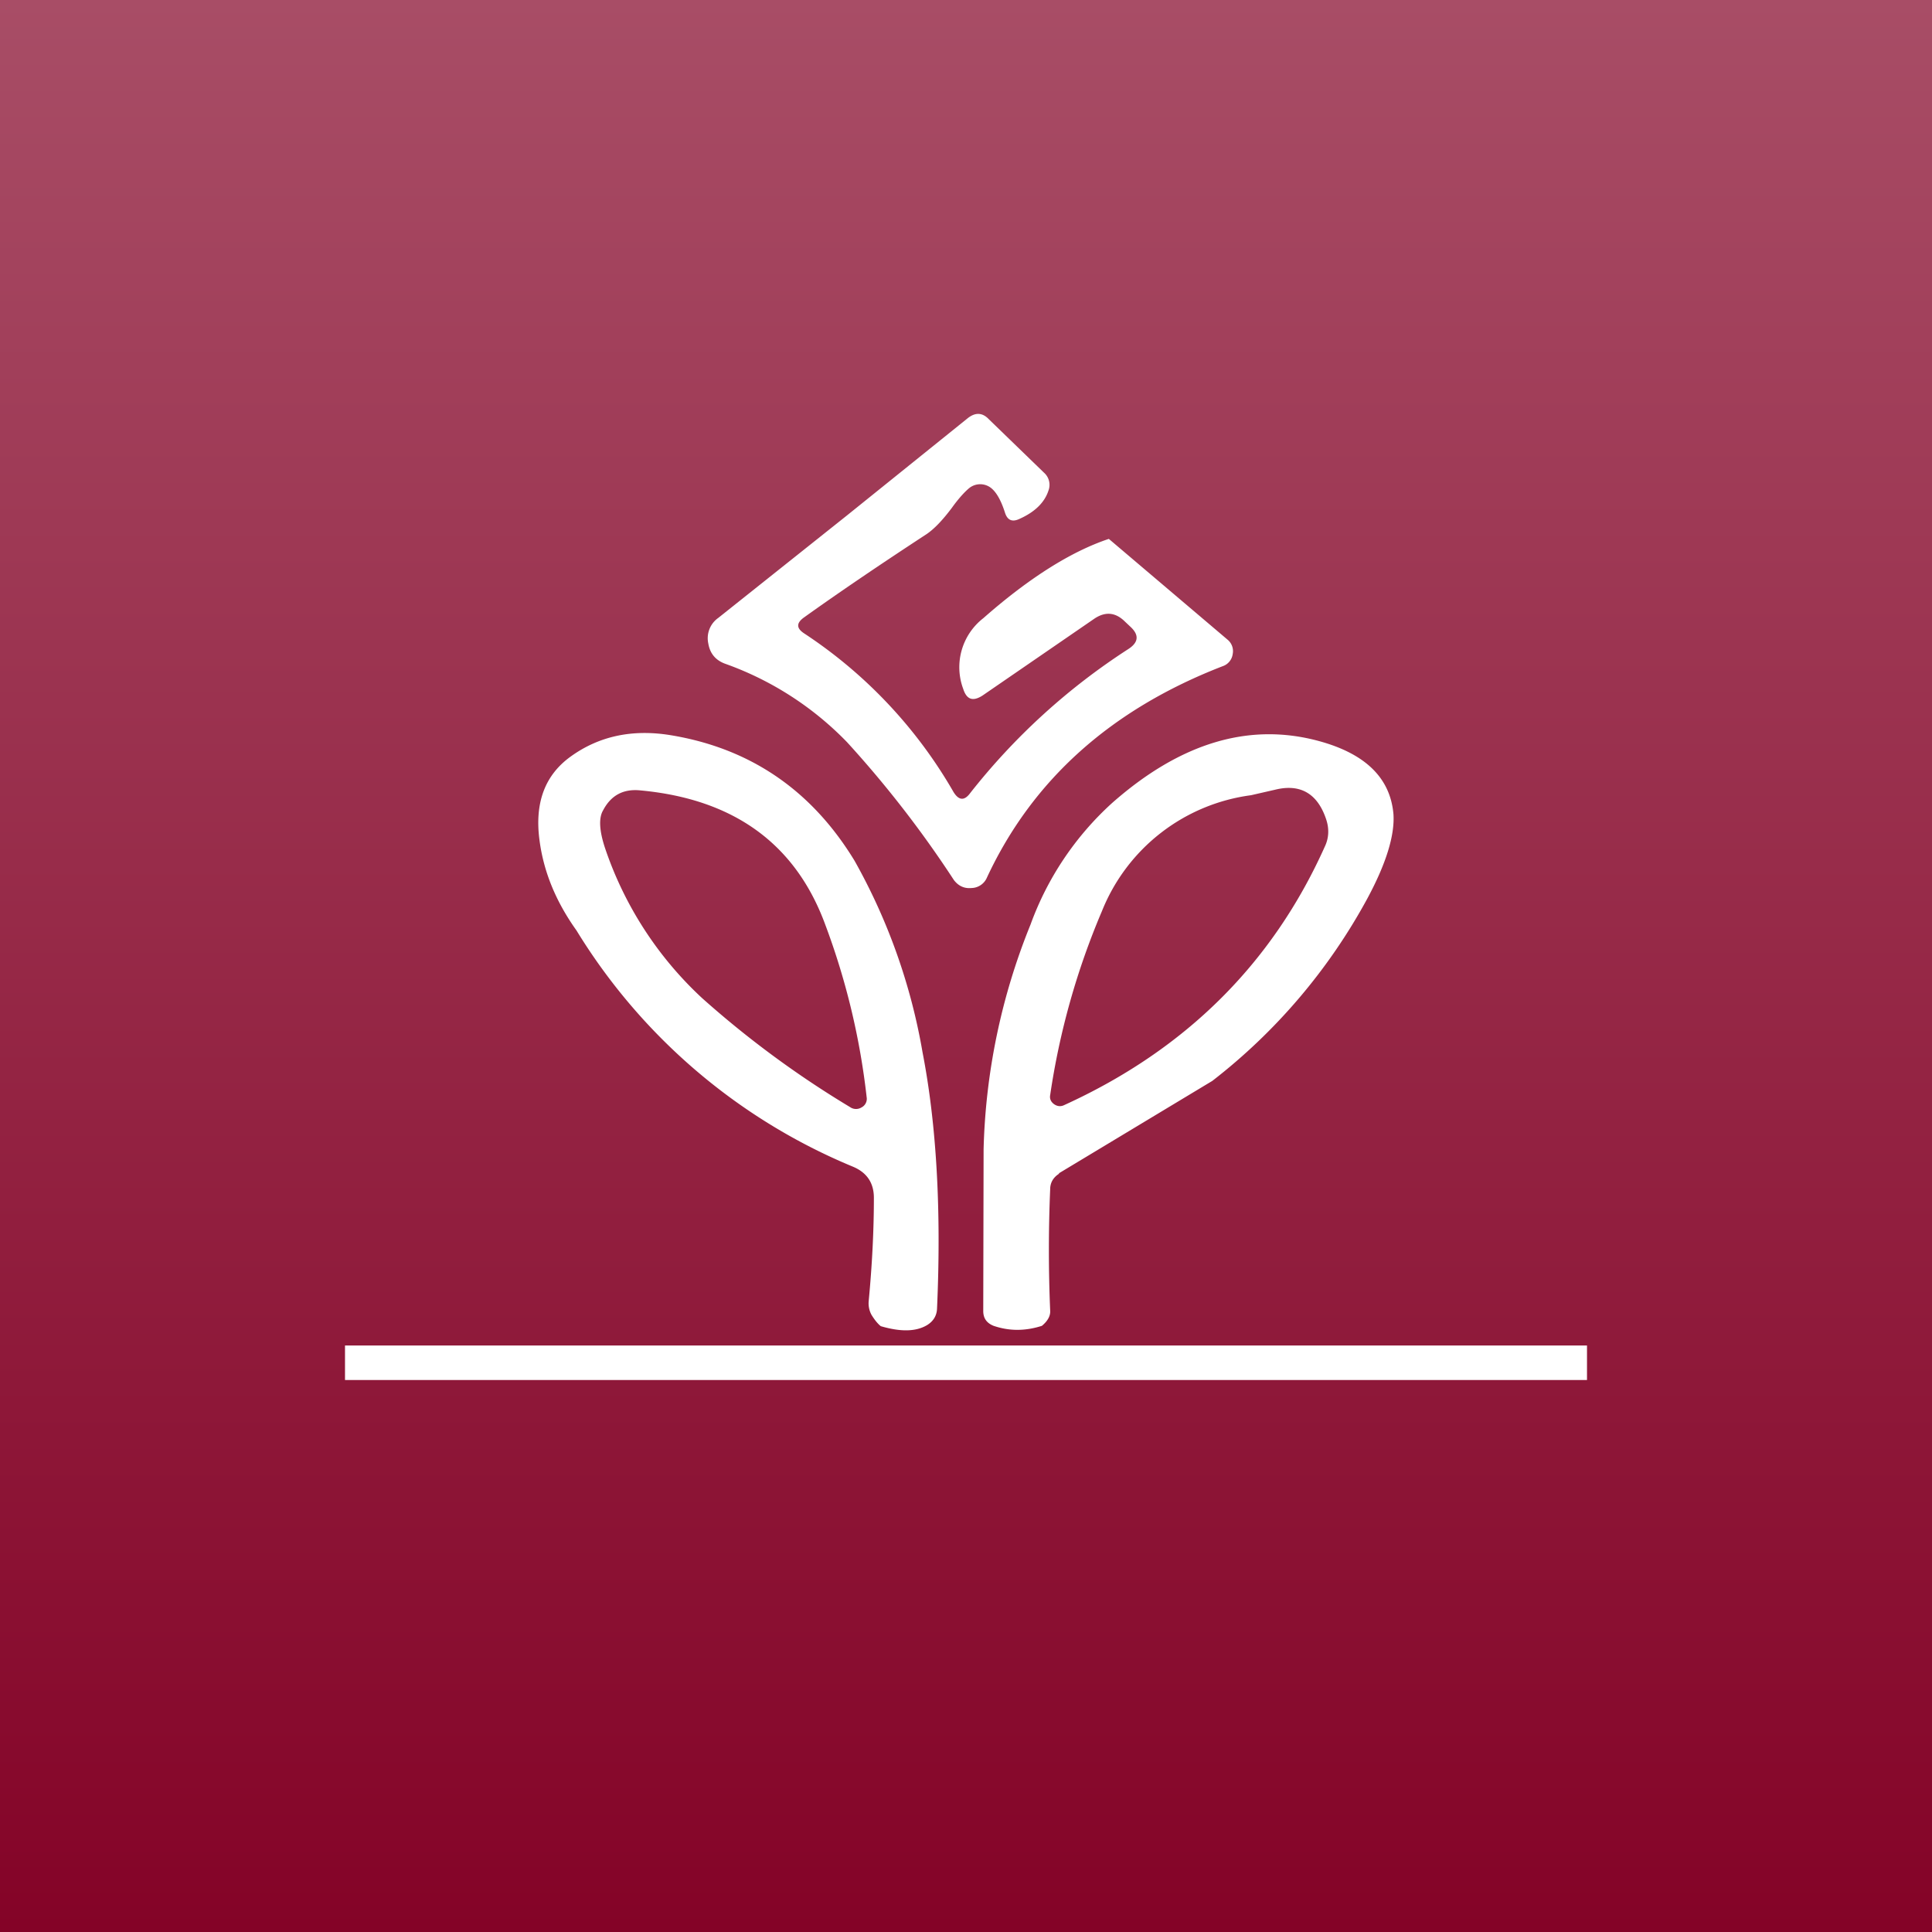 <!-- by TradingView --><svg width="56" height="56" viewBox="0 0 56 56" xmlns="http://www.w3.org/2000/svg"><rect x="0" y="0" width="56" height="56" fill="#808080" stroke="none"/><path fill="url(#a)" d="M0 0h56v56H0z"/><path fill-rule="evenodd" d="m35.58 18.54-3.44-2.92c-1.08.36-2.3 1.12-3.64 2.3a1.8 1.8 0 0 0-.58 2.05c.1.31.28.37.56.19l3.23-2.22c.32-.22.62-.2.9.08l.17.16c.24.23.22.44-.07.63a18.79 18.79 0 0 0-4.59 4.18c-.17.23-.33.21-.48-.03a13.64 13.64 0 0 0-4.33-4.6c-.23-.15-.23-.3-.01-.46 1.02-.73 2.2-1.53 3.56-2.42.22-.15.46-.4.73-.76.2-.28.38-.47.5-.57a.51.51 0 0 1 .57-.05c.18.1.34.35.47.76.07.22.21.28.42.18.45-.2.73-.48.84-.82a.47.47 0 0 0-.13-.52l-1.6-1.55c-.19-.2-.4-.2-.62-.02l-3.49 2.81-3.73 2.97a.72.72 0 0 0-.29.74c.05.3.22.5.52.6a9.22 9.22 0 0 1 3.5 2.26 31.26 31.26 0 0 1 3.1 4c.13.17.3.25.51.23a.5.5 0 0 0 .45-.31c1.32-2.83 3.6-4.87 6.83-6.12a.43.43 0 0 0 .29-.35.43.43 0 0 0-.15-.42Zm-10.05 19.9c-.1-.08-.19-.2-.27-.33a.7.7 0 0 1-.08-.4c.1-1.06.15-2.05.15-2.99 0-.43-.2-.73-.6-.9a17.03 17.03 0 0 1-8.02-6.85c-.6-.84-.95-1.7-1.07-2.6-.15-1.09.15-1.9.9-2.44.83-.6 1.8-.8 2.9-.62 2.31.38 4.09 1.6 5.33 3.64a17.3 17.3 0 0 1 1.97 5.55c.4 2.06.55 4.54.42 7.44-.01.2-.11.36-.29.47-.32.19-.76.2-1.34.03Zm-6.97-15.53c2.71.25 4.5 1.55 5.36 3.89a20.83 20.83 0 0 1 1.2 5 .28.28 0 0 1-.15.3.3.3 0 0 1-.33-.01 28.4 28.4 0 0 1-4.29-3.16 10.5 10.5 0 0 1-2.81-4.34c-.17-.51-.19-.88-.06-1.1.23-.44.59-.63 1.08-.58Zm12.13 11.1 4.45-2.68a16.83 16.83 0 0 0 4.49-5.28c.55-1.02.8-1.84.76-2.45-.09-1.04-.8-1.75-2.16-2.12-2.02-.55-4.02.05-6 1.8a8.81 8.81 0 0 0-2.36 3.52 18.53 18.53 0 0 0-1.36 6.51L28.5 38c0 .21.1.35.3.43.44.15.9.16 1.4 0 .17-.14.25-.29.24-.44a41.51 41.51 0 0 1 0-3.52c0-.2.1-.35.26-.45Zm7.75-10.26c-.25-.75-.75-1.04-1.48-.86l-.7.16a5.42 5.42 0 0 0-4.32 3.36 21.63 21.63 0 0 0-1.5 5.33c-.02.11.02.2.12.27.09.06.19.07.29.02 3.51-1.6 6.03-4.1 7.55-7.49.12-.25.13-.52.04-.79ZM46 39H10v1h36v-1Z" fill="#fff"/><defs><linearGradient id="a" x1="28" y1="0" x2="28" y2="56" gradientUnits="userSpaceOnUse"><stop stop-color="#A84D66"/><stop offset="1" stop-color="#840327"/></linearGradient></defs></svg>